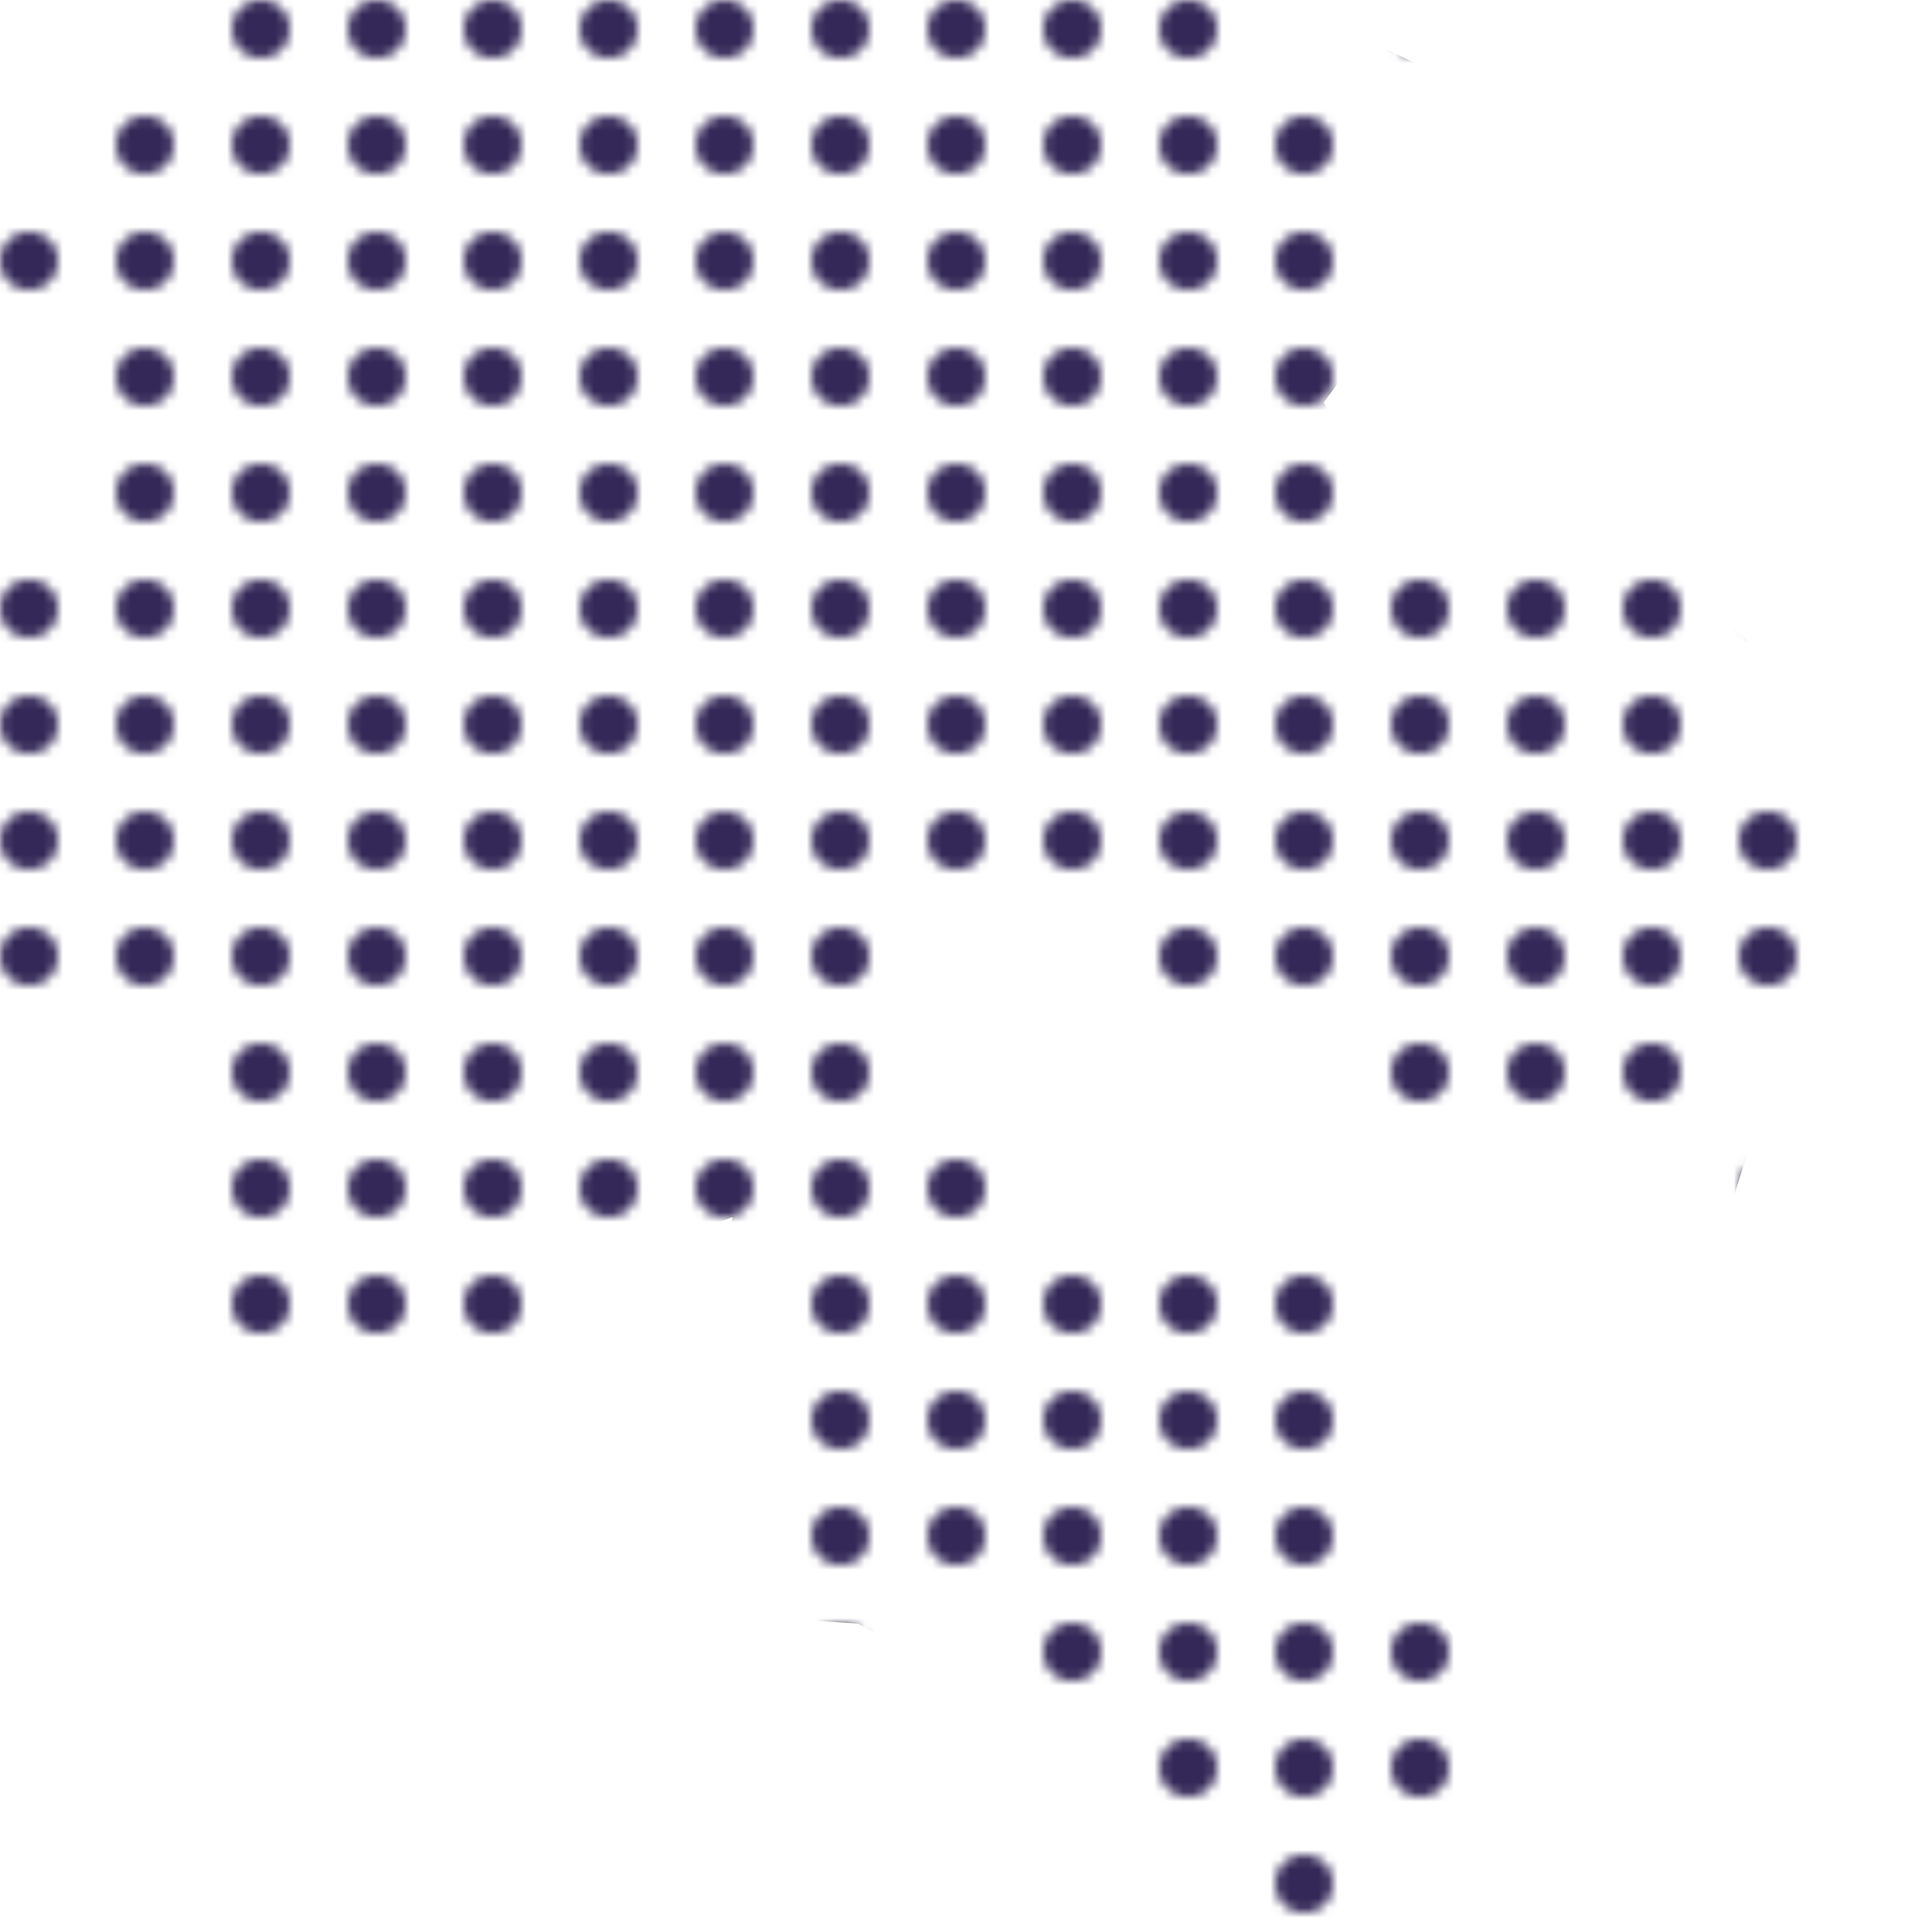 <svg width="200" height="200" viewBox="0 0 200 200" fill="none" xmlns="http://www.w3.org/2000/svg">
<mask id="mask0_47_1461" style="mask-type:alpha" maskUnits="userSpaceOnUse" x="0" y="0" width="200" height="200">
<g clip-path="url(#clip0_47_1461)">
<circle cx="27" cy="3" r="3" fill="#648CBF"/>
<circle cx="39" cy="3" r="3" fill="#648CBF"/>
<circle cx="51" cy="3" r="3" fill="#648CBF"/>
<circle cx="63" cy="3" r="3" fill="#648CBF"/>
<circle cx="75" cy="3" r="3" fill="#648CBF"/>
<circle cx="87" cy="3" r="3" fill="#648CBF"/>
<circle cx="99" cy="3" r="3" fill="#648CBF"/>
<circle cx="111" cy="3" r="3" fill="#648CBF"/>
<circle cx="123" cy="3" r="3" fill="#648CBF"/>
<circle cx="147" cy="3" r="3" fill="#648CBF"/>
<circle cx="159" cy="3" r="3" fill="#648CBF"/>
<circle cx="171" cy="3" r="3" fill="#648CBF"/>
<circle cx="183" cy="3" r="3" fill="#648CBF"/>
<circle cx="195" cy="3" r="3" fill="#648CBF"/>
<circle cx="15" cy="15" r="3" fill="#648CBF"/>
<circle cx="27" cy="15" r="3" fill="#648CBF"/>
<circle cx="39" cy="15" r="3" fill="#648CBF"/>
<circle cx="51" cy="15" r="3" fill="#648CBF"/>
<circle cx="63" cy="15" r="3" fill="#648CBF"/>
<circle cx="75" cy="15" r="3" fill="#648CBF"/>
<circle cx="87" cy="15" r="3" fill="#648CBF"/>
<circle cx="99" cy="15" r="3" fill="#648CBF"/>
<circle cx="111" cy="15" r="3" fill="#648CBF"/>
<circle cx="123" cy="15" r="3" fill="#648CBF"/>
<circle cx="135" cy="15" r="3" fill="#648CBF"/>
<circle cx="159" cy="15" r="3" fill="#648CBF"/>
<circle cx="171" cy="15" r="3" fill="#648CBF"/>
<circle cx="183" cy="15" r="3" fill="#648CBF"/>
<circle cx="195" cy="15" r="3" fill="#648CBF"/>
<circle cx="3" cy="27" r="3" fill="#648CBF"/>
<circle cx="15" cy="27" r="3" fill="#648CBF"/>
<circle cx="27" cy="27" r="3" fill="#648CBF"/>
<circle cx="39" cy="27" r="3" fill="#648CBF"/>
<circle cx="51" cy="27" r="3" fill="#648CBF"/>
<circle cx="63" cy="27" r="3" fill="#648CBF"/>
<circle cx="75" cy="27" r="3" fill="#648CBF"/>
<circle cx="87" cy="27" r="3" fill="#648CBF"/>
<circle cx="99" cy="27" r="3" fill="#648CBF"/>
<circle cx="111" cy="27" r="3" fill="#648CBF"/>
<circle cx="123" cy="27" r="3" fill="#648CBF"/>
<circle cx="135" cy="27" r="3" fill="#648CBF"/>
<circle cx="159" cy="27" r="3" fill="#648CBF"/>
<circle cx="171" cy="27" r="3" fill="#648CBF"/>
<circle cx="183" cy="27" r="3" fill="#648CBF"/>
<circle cx="195" cy="27" r="3" fill="#648CBF"/>
<circle cx="15" cy="39" r="3" fill="#648CBF"/>
<circle cx="27" cy="39" r="3" fill="#648CBF"/>
<circle cx="39" cy="39" r="3" fill="#648CBF"/>
<circle cx="51" cy="39" r="3" fill="#648CBF"/>
<circle cx="63" cy="39" r="3" fill="#648CBF"/>
<circle cx="75" cy="39" r="3" fill="#648CBF"/>
<circle cx="87" cy="39" r="3" fill="#648CBF"/>
<circle cx="99" cy="39" r="3" fill="#648CBF"/>
<circle cx="111" cy="39" r="3" fill="#648CBF"/>
<circle cx="123" cy="39" r="3" fill="#648CBF"/>
<circle cx="135" cy="39" r="3" fill="#648CBF"/>
<circle cx="147" cy="39" r="3" fill="#648CBF"/>
<circle cx="159" cy="39" r="3" fill="#648CBF"/>
<circle cx="171" cy="39" r="3" fill="#648CBF"/>
<circle cx="183" cy="39" r="3" fill="#648CBF"/>
<circle cx="195" cy="39" r="3" fill="#648CBF"/>
<circle cx="15" cy="51" r="3" fill="#648CBF"/>
<circle cx="27" cy="51" r="3" fill="#648CBF"/>
<circle cx="39" cy="51" r="3" fill="#648CBF"/>
<circle cx="51" cy="51" r="3" fill="#648CBF"/>
<circle cx="63" cy="51" r="3" fill="#648CBF"/>
<circle cx="75" cy="51" r="3" fill="#648CBF"/>
<circle cx="87" cy="51" r="3" fill="#648CBF"/>
<circle cx="99" cy="51" r="3" fill="#648CBF"/>
<circle cx="111" cy="51" r="3" fill="#648CBF"/>
<circle cx="123" cy="51" r="3" fill="#648CBF"/>
<circle cx="135" cy="51" r="3" fill="#648CBF"/>
<circle cx="171" cy="51" r="3" fill="#648CBF"/>
<circle cx="183" cy="51" r="3" fill="#648CBF"/>
<circle cx="195" cy="51" r="3" fill="#648CBF"/>
<circle cx="3" cy="63" r="3" fill="#648CBF"/>
<circle cx="15" cy="63" r="3" fill="#648CBF"/>
<circle cx="27" cy="63" r="3" fill="#648CBF"/>
<circle cx="39" cy="63" r="3" fill="#648CBF"/>
<circle cx="51" cy="63" r="3" fill="#648CBF"/>
<circle cx="63" cy="63" r="3" fill="#648CBF"/>
<circle cx="75" cy="63" r="3" fill="#648CBF"/>
<circle cx="87" cy="63" r="3" fill="#648CBF"/>
<circle cx="99" cy="63" r="3" fill="#648CBF"/>
<circle cx="111" cy="63" r="3" fill="#648CBF"/>
<circle cx="123" cy="63" r="3" fill="#648CBF"/>
<circle cx="135" cy="63" r="3" fill="#648CBF"/>
<circle cx="147" cy="63" r="3" fill="#648CBF"/>
<circle cx="159" cy="63" r="3" fill="#648CBF"/>
<circle cx="171" cy="63" r="3" fill="#648CBF"/>
<circle cx="183" cy="63" r="3" fill="#648CBF"/>
<circle cx="195" cy="63" r="3" fill="#648CBF"/>
<circle cx="3" cy="75" r="3" fill="#648CBF"/>
<circle cx="15" cy="75" r="3" fill="#648CBF"/>
<circle cx="27" cy="75" r="3" fill="#648CBF"/>
<circle cx="39" cy="75" r="3" fill="#648CBF"/>
<circle cx="51" cy="75" r="3" fill="#648CBF"/>
<circle cx="63" cy="75" r="3" fill="#648CBF"/>
<circle cx="75" cy="75" r="3" fill="#648CBF"/>
<circle cx="87" cy="75" r="3" fill="#648CBF"/>
<circle cx="99" cy="75" r="3" fill="#648CBF"/>
<circle cx="111" cy="75" r="3" fill="#648CBF"/>
<circle cx="123" cy="75" r="3" fill="#648CBF"/>
<circle cx="135" cy="75" r="3" fill="#648CBF"/>
<circle cx="147" cy="75" r="3" fill="#648CBF"/>
<circle cx="159" cy="75" r="3" fill="#648CBF"/>
<circle cx="171" cy="75" r="3" fill="#648CBF"/>
<circle cx="195" cy="75" r="3" fill="#648CBF"/>
<circle cx="3" cy="87" r="3" fill="#648CBF"/>
<circle cx="15" cy="87" r="3" fill="#648CBF"/>
<circle cx="27" cy="87" r="3" fill="#648CBF"/>
<circle cx="39" cy="87" r="3" fill="#648CBF"/>
<circle cx="51" cy="87" r="3" fill="#648CBF"/>
<circle cx="63" cy="87" r="3" fill="#648CBF"/>
<circle cx="75" cy="87" r="3" fill="#648CBF"/>
<circle cx="87" cy="87" r="3" fill="#648CBF"/>
<circle cx="99" cy="87" r="3" fill="#648CBF"/>
<circle cx="111" cy="87" r="3" fill="#648CBF"/>
<circle cx="123" cy="87" r="3" fill="#648CBF"/>
<circle cx="135" cy="87" r="3" fill="#648CBF"/>
<circle cx="147" cy="87" r="3" fill="#648CBF"/>
<circle cx="159" cy="87" r="3" fill="#648CBF"/>
<circle cx="171" cy="87" r="3" fill="#648CBF"/>
<circle cx="183" cy="87" r="3" fill="#648CBF"/>
<circle cx="3" cy="99" r="3" fill="#648CBF"/>
<circle cx="15" cy="99" r="3" fill="#648CBF"/>
<circle cx="27" cy="99" r="3" fill="#648CBF"/>
<circle cx="39" cy="99" r="3" fill="#648CBF"/>
<circle cx="51" cy="99" r="3" fill="#648CBF"/>
<circle cx="63" cy="99" r="3" fill="#648CBF"/>
<circle cx="75" cy="99" r="3" fill="#648CBF"/>
<circle cx="87" cy="99" r="3" fill="#648CBF"/>
<circle cx="123" cy="99" r="3" fill="#648CBF"/>
<circle cx="135" cy="99" r="3" fill="#648CBF"/>
<circle cx="147" cy="99" r="3" fill="#648CBF"/>
<circle cx="159" cy="99" r="3" fill="#648CBF"/>
<circle cx="171" cy="99" r="3" fill="#648CBF"/>
<circle cx="183" cy="99" r="3" fill="#648CBF"/>
<circle cx="3" cy="111" r="3" fill="#648CBF"/>
<circle cx="27" cy="111" r="3" fill="#648CBF"/>
<circle cx="39" cy="111" r="3" fill="#648CBF"/>
<circle cx="51" cy="111" r="3" fill="#648CBF"/>
<circle cx="63" cy="111" r="3" fill="#648CBF"/>
<circle cx="75" cy="111" r="3" fill="#648CBF"/>
<circle cx="87" cy="111" r="3" fill="#648CBF"/>
<circle cx="147" cy="111" r="3" fill="#648CBF"/>
<circle cx="159" cy="111" r="3" fill="#648CBF"/>
<circle cx="171" cy="111" r="3" fill="#648CBF"/>
<circle cx="195" cy="111" r="3" fill="#648CBF"/>
<circle cx="3" cy="123" r="3" fill="#648CBF"/>
<circle cx="27" cy="123" r="3" fill="#648CBF"/>
<circle cx="39" cy="123" r="3" fill="#648CBF"/>
<circle cx="51" cy="123" r="3" fill="#648CBF"/>
<circle cx="63" cy="123" r="3" fill="#648CBF"/>
<circle cx="75" cy="123" r="3" fill="#648CBF"/>
<circle cx="87" cy="123" r="3" fill="#648CBF"/>
<circle cx="99" cy="123" r="3" fill="#648CBF"/>
<circle cx="183" cy="123" r="3" fill="#648CBF"/>
<circle cx="195" cy="123" r="3" fill="#648CBF"/>
<circle cx="3" cy="135" r="3" fill="#648CBF"/>
<circle cx="15" cy="135" r="3" fill="#648CBF"/>
<circle cx="27" cy="135" r="3" fill="#648CBF"/>
<circle cx="39" cy="135" r="3" fill="#648CBF"/>
<circle cx="51" cy="135" r="3" fill="#648CBF"/>
<circle cx="87" cy="135" r="3" fill="#648CBF"/>
<circle cx="99" cy="135" r="3" fill="#648CBF"/>
<circle cx="111" cy="135" r="3" fill="#648CBF"/>
<circle cx="123" cy="135" r="3" fill="#648CBF"/>
<circle cx="135" cy="135" r="3" fill="#648CBF"/>
<circle cx="171" cy="135" r="3" fill="#648CBF"/>
<circle cx="183" cy="135" r="3" fill="#648CBF"/>
<circle cx="195" cy="135" r="3" fill="#648CBF"/>
<circle cx="3" cy="147" r="3" fill="#648CBF"/>
<circle cx="15" cy="147" r="3" fill="#648CBF"/>
<circle cx="63" cy="147" r="3" fill="#648CBF"/>
<circle cx="87" cy="147" r="3" fill="#648CBF"/>
<circle cx="99" cy="147" r="3" fill="#648CBF"/>
<circle cx="111" cy="147" r="3" fill="#648CBF"/>
<circle cx="123" cy="147" r="3" fill="#648CBF"/>
<circle cx="135" cy="147" r="3" fill="#648CBF"/>
<circle cx="159" cy="147" r="3" fill="#648CBF"/>
<circle cx="171" cy="147" r="3" fill="#648CBF"/>
<circle cx="183" cy="147" r="3" fill="#648CBF"/>
<circle cx="195" cy="147" r="3" fill="#648CBF"/>
<circle cx="3" cy="159" r="3" fill="#648CBF"/>
<circle cx="15" cy="159" r="3" fill="#648CBF"/>
<circle cx="27" cy="159" r="3" fill="#648CBF"/>
<circle cx="39" cy="159" r="3" fill="#648CBF"/>
<circle cx="51" cy="159" r="3" fill="#648CBF"/>
<circle cx="63" cy="159" r="3" fill="#648CBF"/>
<circle cx="87" cy="159" r="3" fill="#648CBF"/>
<circle cx="99" cy="159" r="3" fill="#648CBF"/>
<circle cx="111" cy="159" r="3" fill="#648CBF"/>
<circle cx="123" cy="159" r="3" fill="#648CBF"/>
<circle cx="135" cy="159" r="3" fill="#648CBF"/>
<circle cx="159" cy="159" r="3" fill="#648CBF"/>
<circle cx="171" cy="159" r="3" fill="#648CBF"/>
<circle cx="183" cy="159" r="3" fill="#648CBF"/>
<circle cx="195" cy="159" r="3" fill="#648CBF"/>
<circle cx="3" cy="171" r="3" fill="#648CBF"/>
<circle cx="15" cy="171" r="3" fill="#648CBF"/>
<circle cx="27" cy="171" r="3" fill="#648CBF"/>
<circle cx="39" cy="171" r="3" fill="#648CBF"/>
<circle cx="51" cy="171" r="3" fill="#648CBF"/>
<circle cx="63" cy="171" r="3" fill="#648CBF"/>
<circle cx="75" cy="171" r="3" fill="#648CBF"/>
<circle cx="87" cy="171" r="3" fill="#648CBF"/>
<circle cx="111" cy="171" r="3" fill="#648CBF"/>
<circle cx="123" cy="171" r="3" fill="#648CBF"/>
<circle cx="135" cy="171" r="3" fill="#648CBF"/>
<circle cx="147" cy="171" r="3" fill="#648CBF"/>
<circle cx="159" cy="171" r="3" fill="#648CBF"/>
<circle cx="171" cy="171" r="3" fill="#648CBF"/>
<circle cx="183" cy="171" r="3" fill="#648CBF"/>
<circle cx="195" cy="171" r="3" fill="#648CBF"/>
<circle cx="3" cy="183" r="3" fill="#648CBF"/>
<circle cx="15" cy="183" r="3" fill="#648CBF"/>
<circle cx="27" cy="183" r="3" fill="#648CBF"/>
<circle cx="39" cy="183" r="3" fill="#648CBF"/>
<circle cx="51" cy="183" r="3" fill="#648CBF"/>
<circle cx="63" cy="183" r="3" fill="#648CBF"/>
<circle cx="75" cy="183" r="3" fill="#648CBF"/>
<circle cx="87" cy="183" r="3" fill="#648CBF"/>
<circle cx="99" cy="183" r="3" fill="#648CBF"/>
<circle cx="123" cy="183" r="3" fill="#648CBF"/>
<circle cx="135" cy="183" r="3" fill="#648CBF"/>
<circle cx="147" cy="183" r="3" fill="#648CBF"/>
<circle cx="171" cy="183" r="3" fill="#648CBF"/>
<circle cx="183" cy="183" r="3" fill="#648CBF"/>
<circle cx="195" cy="183" r="3" fill="#648CBF"/>
<circle cx="3" cy="195" r="3" fill="#648CBF"/>
<circle cx="15" cy="195" r="3" fill="#648CBF"/>
<circle cx="27" cy="195" r="3" fill="#648CBF"/>
<circle cx="39" cy="195" r="3" fill="#648CBF"/>
<circle cx="51" cy="195" r="3" fill="#648CBF"/>
<circle cx="63" cy="195" r="3" fill="#648CBF"/>
<circle cx="75" cy="195" r="3" fill="#648CBF"/>
<circle cx="87" cy="195" r="3" fill="#648CBF"/>
<circle cx="99" cy="195" r="3" fill="#648CBF"/>
<circle cx="111" cy="195" r="3" fill="#648CBF"/>
<circle cx="135" cy="195" r="3" fill="#648CBF"/>
<circle cx="159" cy="195" r="3" fill="#648CBF"/>
<circle cx="171" cy="195" r="3" fill="#648CBF"/>
<circle cx="183" cy="195" r="3" fill="#648CBF"/>
<circle cx="195" cy="195" r="3" fill="#648CBF"/>
</g>
</mask>
<g mask="url(#mask0_47_1461)">
<path d="M141.711 50.24L152.562 46.34L157.987 52.58L166.125 53.36L186.471 71.3L183.758 83L195.287 88.46L198 104.06L182.402 114.2L178.333 127.46L166.804 122L157.987 132.14L148.493 151.64L147.136 164.9L160.7 183.62L153.24 196.88L130.181 200L111.192 179.72L88.812 168.02L77.283 167.24L74.57 151.64L70.501 146.96L75.927 125.9L63.041 130.58L59.65 141.5L50.834 146.18L35.914 148.52L20.315 146.18L16.924 141.5L21.672 130.58L16.924 125.12L19.637 112.64L8.786 104.06L-15.629 100.94L-21.732 103.28L-25.801 87.68L-54.285 79.1L-57.676 63.5L-68.527 49.46L-90.229 57.26L-109.896 38.54V29.18L-116 12.02L-81.412 -7.48L-49.538 -20.74L-47.503 -10.6L-39.365 -5.14L-31.227 -9.82L-4.778 -1.24L16.924 -12.94L20.994 -22.3L35.235 -19.96L33.879 -26.98L43.374 -32.44L53.547 -26.2L63.719 -34L71.179 -23.86L88.134 -30.1L91.525 -17.62L109.158 -6.7L122.043 -9.82L133.572 0.32L151.205 8.9L144.423 31.52L136.963 41.66L141.711 50.24Z" fill="#342858" stroke="black" stroke-width="0.1" stroke-linecap="round" stroke-linejoin="round"/>
</g>
<defs>
<clipPath id="clip0_47_1461">
<rect width="200" height="200" fill="white"/>
</clipPath>
</defs>
</svg>
